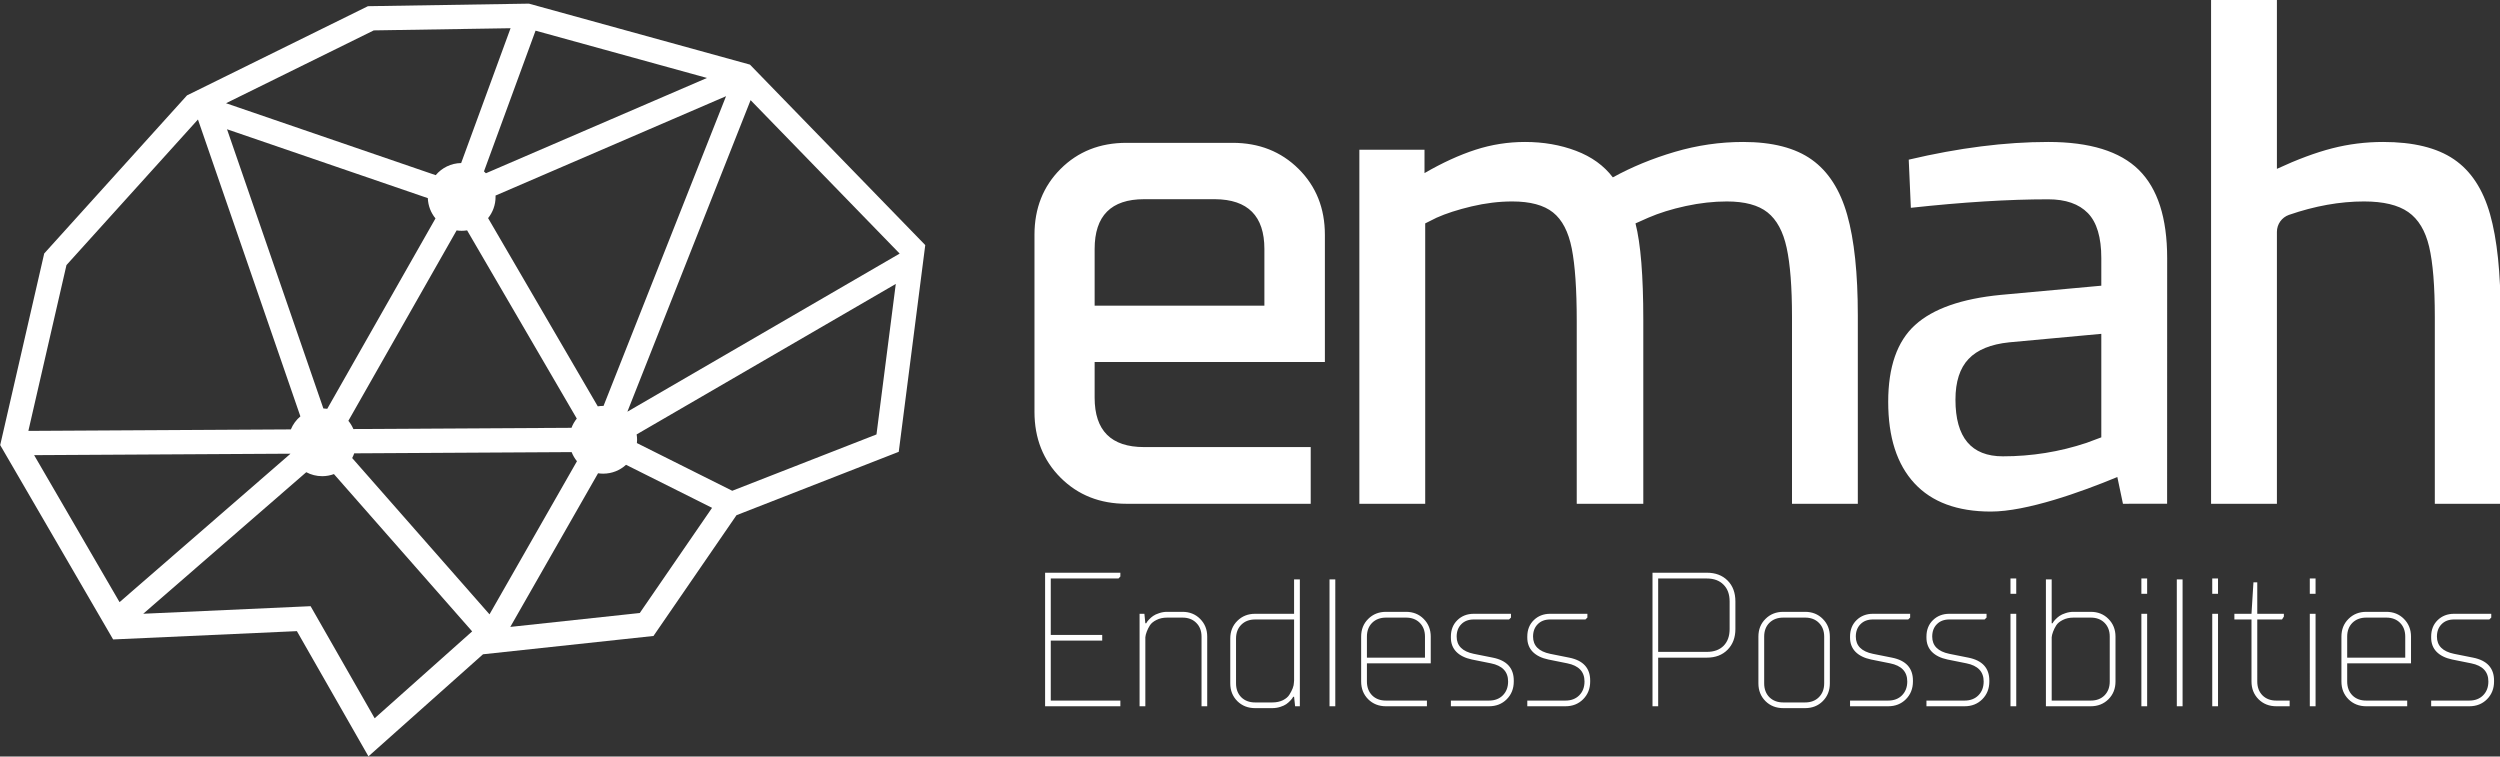 <?xml version="1.0" encoding="UTF-8" standalone="no"?>
<!-- Created with Inkscape (http://www.inkscape.org/) -->

<svg
   version="1.1"
   id="svg8302"
   width="826.104"
   height="250"
   viewBox="0 0 826.104 250"
   sodipodi:docname="logo.svg"
   inkscape:version="1.2.2 (732a01da63, 2022-12-09, custom)"
   xmlns:inkscape="http://www.inkscape.org/namespaces/inkscape"
   xmlns:sodipodi="http://sodipodi.sourceforge.net/DTD/sodipodi-0.dtd"
   xmlns="http://www.w3.org/2000/svg"
   xmlns:svg="http://www.w3.org/2000/svg">
  <rect x="0" y="0" width="826.104" height="250" fill="#333333" stroke="none"/>
  <defs
     id="defs8306">
    <clipPath
       clipPathUnits="userSpaceOnUse"
       id="clipPath8762">
      <path
         d="M 0,1080 H 1413.02 V 0 H 0 Z"
         id="path8760" />
    </clipPath>
  </defs>
  <sodipodi:namedview
     id="namedview8304"
     pagecolor="#505050"
     bordercolor="#ffffff"
     borderopacity="1"
     inkscape:showpageshadow="0"
     inkscape:pageopacity="0"
     inkscape:pagecheckerboard="1"
     inkscape:deskcolor="#505050"
     showgrid="false"
     inkscape:zoom="0.54956761"
     inkscape:cx="413.052"
     inkscape:cy="124.64345"
     inkscape:window-width="1360"
     inkscape:window-height="737"
     inkscape:window-x="0"
     inkscape:window-y="0"
     inkscape:window-maximized="1"
     inkscape:current-layer="g32573" />
  <g
     id="g8734"
     inkscape:groupmode="layer"
     inkscape:label="Page 5"
     transform="matrix(1.333,0,0,-1.333,-474.56,861.465)">
    <g
       id="g32573"
       transform="matrix(0.884,0,0,0.884,41.424,75.196)">
      <path
         id="text8754"
         style="font-variant:normal;font-weight:500;font-stretch:normal;font-size:53.482px;font-family:'TT Supermolot Neue Light';-inkscape-font-specification:TTSupermolotNeue-Medium;writing-mode:lr-tb;fill:#ffffff;fill-opacity:1;fill-rule:nonzero;stroke:none"
         d="M 5.615,-37.447 V 2.6864798e-4 H 26.741 V -1.593 H 7.207 V -18.411 H 21.648 v -1.593 H 7.207 v -15.825 H 26.218 l 0.523,-0.547 v -1.071 z m 170.5,0 V 2.6864798e-4 h 1.592 V -13.632 h 13.658 c 2.42,0 4.362,-0.74 5.825,-2.22 1.462,-1.48 2.193,-3.412 2.193,-5.797 v -7.755 c 0,-2.437 -0.73,-4.388 -2.193,-5.85 -1.462,-1.462 -3.405,-2.193 -5.825,-2.193 z m 1.592,1.618 h 13.658 c 1.985,0 3.543,0.575 4.674,1.724 1.149,1.132 1.725,2.699 1.725,4.701 v 7.755 c 0,1.985 -0.566,3.551 -1.698,4.7 -1.132,1.132 -2.699,1.698 -4.701,1.698 h -13.658 z m 98.894,0 v 4.284 h 1.618 v -4.284 z m 36.742,0 v 4.284 h 1.618 v -4.284 z m 19.894,0 v 4.284 h 1.62 v -4.284 z m 27.383,0 v 4.284 h 1.618 v -4.284 z m -285.115,0.262 v 9.637 H 64.564 c -2.002,0 -3.665,0.661 -4.988,1.984 -1.323,1.306 -1.985,2.96 -1.985,4.962 v 12.561 c 0,2.002 0.662,3.663 1.985,4.987 1.323,1.306 2.986,1.96 4.988,1.96 h 4.805 c 0.783,0 1.532,-0.114 2.246,-0.34 0.714,-0.226 1.269,-0.479 1.67,-0.758 0.418,-0.296 0.793,-0.618 1.124,-0.966 0.348,-0.366 0.565,-0.626 0.652,-0.782 0.087,-0.157 0.148,-0.27 0.183,-0.34 h 0.262 L 75.793,2.6864798e-4 H 77.124 V -35.567 Z m 9.949,0 V 2.6864798e-4 h 1.62 V -35.567 Z m 201.092,0 V 2.6864798e-4 h 12.587 c 1.985,0 3.64,-0.654 4.963,-1.96 1.323,-1.323 1.984,-2.985 1.984,-4.987 V -19.533 c 0,-1.985 -0.66,-3.639 -1.984,-4.962 -1.306,-1.323 -2.961,-1.984 -4.963,-1.984 h -4.83 c -0.783,0 -1.532,0.121 -2.246,0.365 -0.714,0.226 -1.28,0.488 -1.698,0.784 -0.4,0.279 -0.774,0.601 -1.122,0.966 -0.331,0.348 -0.54,0.601 -0.627,0.758 -0.087,0.157 -0.148,0.269 -0.183,0.338 h -0.261 v -12.299 z m 36.744,0 V 2.6864798e-4 h 1.618 V -35.567 Z m 21.514,0.809 -0.549,8.828 h -4.804 v 1.593 h 4.804 v 17.392 c 0,2.002 0.662,3.663 1.985,4.987 1.323,1.306 2.986,1.96 4.988,1.96 h 3.735 V -1.593 h -3.735 c -1.619,0 -2.916,-0.487 -3.891,-1.462 -0.975,-0.992 -1.462,-2.289 -1.462,-3.891 V -24.338 h 6.947 l 0.521,-0.811 v -0.782 h -7.468 v -8.828 z m -304.914,8.279 c -0.783,0 -1.532,0.121 -2.246,0.365 -0.714,0.226 -1.28,0.488 -1.698,0.784 -0.4,0.279 -0.774,0.601 -1.122,0.966 -0.331,0.348 -0.54,0.601 -0.627,0.758 -0.087,0.157 -0.148,0.269 -0.183,0.338 h -0.261 l -0.262,-2.662 H 32.134 V 2.6864798e-4 h 1.62 V -18.724 -19.351 c 0.035,-0.435 0.165,-0.957 0.392,-1.567 0.226,-0.609 0.522,-1.201 0.888,-1.775 0.383,-0.592 1.001,-1.097 1.854,-1.515 0.853,-0.435 1.854,-0.653 3.003,-0.653 h 4.283 c 1.602,0 2.889,0.489 3.864,1.464 0.992,0.975 1.489,2.263 1.489,3.864 V 2.6864798e-4 h 1.594 V -19.533 c 0,-1.985 -0.662,-3.639 -1.985,-4.962 -1.306,-1.323 -2.959,-1.984 -4.961,-1.984 z m 61.415,0 c -2.002,0 -3.665,0.661 -4.988,1.984 -1.323,1.306 -1.985,2.96 -1.985,4.962 v 12.588 c 0,2.002 0.662,3.663 1.985,4.987 1.323,1.306 2.986,1.96 4.988,1.96 h 11.49 V -1.593 h -11.49 c -1.619,0 -2.916,-0.487 -3.891,-1.462 -0.975,-0.992 -1.462,-2.289 -1.462,-3.891 v -5.093 h 17.914 v -7.495 c 0,-1.985 -0.66,-3.639 -1.984,-4.962 -1.306,-1.323 -2.961,-1.984 -4.963,-1.984 z m 111.509,0 c -2.002,0 -3.663,0.661 -4.986,1.984 -1.323,1.306 -1.985,2.96 -1.985,4.962 v 13.11 c 0,2.002 0.662,3.663 1.985,4.987 1.323,1.306 2.984,1.96 4.986,1.96 h 6.138 c 2.002,0 3.656,-0.654 4.961,-1.96 1.323,-1.323 1.984,-2.985 1.984,-4.987 V -19.533 c 0,-1.985 -0.66,-3.639 -1.984,-4.962 -1.306,-1.323 -2.959,-1.984 -4.961,-1.984 z m 163.655,0 c -2.002,0 -3.663,0.661 -4.986,1.984 -1.323,1.306 -1.985,2.96 -1.985,4.962 v 12.588 c 0,2.002 0.662,3.663 1.985,4.987 1.323,1.306 2.984,1.96 4.986,1.96 h 11.492 V -1.593 h -11.492 c -1.619,0 -2.916,-0.487 -3.891,-1.462 -0.975,-0.992 -1.462,-2.289 -1.462,-3.891 v -5.093 h 17.915 v -7.495 c 0,-1.985 -0.662,-3.639 -1.985,-4.962 -1.306,-1.323 -2.959,-1.984 -4.961,-1.984 z m -250.524,0.549 c -1.845,0 -3.376,0.592 -4.595,1.775 -1.219,1.184 -1.829,2.724 -1.829,4.622 v 0.287 c 0,1.602 0.506,2.926 1.516,3.97 1.027,1.045 2.489,1.766 4.387,2.167 l 5.327,1.071 c 3.221,0.644 4.832,2.342 4.832,5.093 0,1.602 -0.497,2.898 -1.489,3.891 -0.975,0.975 -2.263,1.462 -3.864,1.462 H 119.521 V 2.6864798e-4 h 10.708 c 2.002,0 3.656,-0.654 4.961,-1.96 1.323,-1.323 1.984,-2.985 1.984,-4.987 v -0.262 c 0,-3.499 -1.957,-5.64 -5.874,-6.424 l -5.355,-1.071 c -3.203,-0.662 -4.804,-2.272 -4.804,-4.831 0,-1.445 0.434,-2.603 1.305,-3.473 0.87,-0.888 2.037,-1.331 3.499,-1.331 h 9.898 l 0.548,-0.524 v -1.069 z m 21.448,0 c -1.845,0 -3.378,0.592 -4.596,1.775 -1.219,1.184 -1.828,2.724 -1.828,4.622 v 0.287 c 0,1.602 0.504,2.926 1.514,3.97 1.027,1.045 2.489,1.766 4.387,2.167 l 5.327,1.071 c 3.221,0.644 4.832,2.342 4.832,5.093 0,1.602 -0.497,2.898 -1.489,3.891 -0.975,0.975 -2.263,1.462 -3.864,1.462 H 140.969 V 2.6864798e-4 h 10.706 c 2.002,0 3.656,-0.654 4.961,-1.96 1.323,-1.323 1.985,-2.985 1.985,-4.987 v -0.262 c 0,-3.499 -1.959,-5.64 -5.876,-6.424 l -5.353,-1.071 c -3.203,-0.662 -4.805,-2.272 -4.805,-4.831 0,-1.445 0.436,-2.603 1.306,-3.473 0.87,-0.888 2.037,-1.331 3.499,-1.331 h 9.896 l 0.549,-0.524 v -1.069 z m 90.598,0 c -1.845,0 -3.378,0.592 -4.596,1.775 -1.219,1.184 -1.828,2.724 -1.828,4.622 v 0.287 c 0,1.602 0.506,2.926 1.515,3.97 1.027,1.045 2.489,1.766 4.387,2.167 l 5.327,1.071 c 3.221,0.644 4.832,2.342 4.832,5.093 0,1.602 -0.497,2.898 -1.489,3.891 -0.975,0.975 -2.264,1.462 -3.866,1.462 H 231.566 V 2.6864798e-4 h 10.706 c 2.002,0 3.657,-0.654 4.963,-1.96 1.323,-1.323 1.984,-2.985 1.984,-4.987 v -0.262 c 0,-3.499 -1.959,-5.64 -5.876,-6.424 l -5.353,-1.071 c -3.203,-0.662 -4.805,-2.272 -4.805,-4.831 0,-1.445 0.436,-2.603 1.306,-3.473 0.87,-0.888 2.037,-1.331 3.499,-1.331 h 9.898 l 0.548,-0.524 v -1.069 z m 21.446,0 c -1.845,0 -3.376,0.592 -4.595,1.775 -1.219,1.184 -1.829,2.724 -1.829,4.622 v 0.287 c 0,1.602 0.506,2.926 1.515,3.97 1.027,1.045 2.489,1.766 4.387,2.167 l 5.327,1.071 c 3.221,0.644 4.832,2.342 4.832,5.093 0,1.602 -0.497,2.898 -1.489,3.891 -0.975,0.975 -2.263,1.462 -3.864,1.462 H 253.012 V 2.6864798e-4 h 10.708 c 2.002,0 3.656,-0.654 4.961,-1.96 1.323,-1.323 1.984,-2.985 1.984,-4.987 v -0.262 c 0,-3.499 -1.957,-5.64 -5.874,-6.424 l -5.355,-1.071 c -3.203,-0.662 -4.804,-2.272 -4.804,-4.831 0,-1.445 0.434,-2.603 1.305,-3.473 0.87,-0.888 2.037,-1.331 3.499,-1.331 h 9.898 l 0.548,-0.524 v -1.069 z m 17.165,0 V 2.6864798e-4 h 1.618 V -25.931 Z m 36.742,0 V 2.6864798e-4 h 1.618 V -25.931 Z m 19.894,0 V 2.6864798e-4 h 1.62 V -25.931 Z m 27.383,0 V 2.6864798e-4 h 1.618 V -25.931 Z m 40.49,0 c -1.845,0 -3.378,0.592 -4.596,1.775 -1.219,1.184 -1.828,2.724 -1.828,4.622 v 0.287 c 0,1.602 0.504,2.926 1.514,3.97 1.027,1.045 2.49,1.766 4.387,2.167 l 5.328,1.071 c 3.221,0.644 4.83,2.342 4.83,5.093 0,1.602 -0.495,2.898 -1.487,3.891 -0.975,0.975 -2.264,1.462 -3.866,1.462 H 394.687 V 2.6864798e-4 h 10.706 c 2.002,0 3.656,-0.654 4.961,-1.96 1.323,-1.323 1.985,-2.985 1.985,-4.987 v -0.262 c 0,-3.499 -1.959,-5.64 -5.876,-6.424 l -5.353,-1.071 c -3.203,-0.662 -4.805,-2.272 -4.805,-4.831 0,-1.445 0.436,-2.603 1.306,-3.473 0.87,-0.888 2.037,-1.331 3.499,-1.331 h 9.898 l 0.548,-0.524 v -1.069 z m -299.805,1.069 h 5.614 c 1.602,0 2.891,0.489 3.866,1.464 0.975,0.975 1.462,2.263 1.462,3.864 v 5.902 H 95.952 v -5.902 c 0,-1.602 0.487,-2.889 1.462,-3.864 0.992,-0.975 2.289,-1.464 3.891,-1.464 z m 111.509,0 h 6.138 c 1.602,0 2.889,0.489 3.864,1.464 0.992,0.975 1.489,2.263 1.489,3.864 v 13.11 c 0,1.602 -0.497,2.898 -1.489,3.891 -0.975,0.975 -2.263,1.462 -3.864,1.462 h -6.138 c -1.602,0 -2.898,-0.487 -3.891,-1.462 -0.975,-0.992 -1.462,-2.289 -1.462,-3.891 V -19.533 c 0,-1.602 0.487,-2.889 1.462,-3.864 0.992,-0.975 2.289,-1.464 3.891,-1.464 z m 81.49,0 h 4.83 c 1.602,0 2.891,0.489 3.866,1.464 0.975,0.975 1.462,2.263 1.462,3.864 v 12.588 c 0,1.602 -0.487,2.898 -1.462,3.891 -0.975,0.975 -2.264,1.462 -3.866,1.462 h -10.967 v -17.132 -0.627 c 0.035,-0.435 0.165,-0.957 0.392,-1.567 0.226,-0.609 0.522,-1.201 0.888,-1.775 0.383,-0.592 1.001,-1.097 1.854,-1.515 0.853,-0.435 1.854,-0.653 3.003,-0.653 z m 82.165,0 h 5.615 c 1.602,0 2.889,0.489 3.864,1.464 0.975,0.975 1.462,2.263 1.462,3.864 v 5.902 h -16.295 v -5.902 c 0,-1.602 0.487,-2.889 1.462,-3.864 0.992,-0.975 2.289,-1.464 3.891,-1.464 z m -311.906,0.524 h 10.942 v 17.13 l -0.053,0.627 c 0,0.435 -0.112,0.95 -0.339,1.542 -0.226,0.575 -0.532,1.166 -0.915,1.775 -0.366,0.609 -0.974,1.131 -1.828,1.567 -0.853,0.418 -1.854,0.627 -3.003,0.627 h -4.805 c -1.602,0 -2.898,-0.487 -3.891,-1.462 -0.975,-0.992 -1.462,-2.289 -1.462,-3.891 V -18.985 c 0,-1.602 0.487,-2.891 1.462,-3.866 0.992,-0.992 2.289,-1.487 3.891,-1.487 z"
         transform="matrix(0.999,0,0,-1,643.325,447.949)" />
      <g
         id="g8756"
         style="fill:#ffffff">
        <g
           id="g8758"
           clip-path="url(#clipPath8762)"
           style="fill:#ffffff">
          <g
             id="g8764"
             transform="translate(945.119,523.358)"
             style="fill:#ffffff">
            <path
               d="m 0,0 -4.166,-1.553 c -7.551,-2.511 -15.359,-3.768 -23.432,-3.768 -8.869,0 -13.302,5.292 -13.302,15.882 0,5.03 1.225,8.834 3.671,11.418 2.454,2.583 6.256,4.137 11.417,4.667 L 0,29.026 Z m 18.467,50.272 c 0,11.251 -2.651,19.49 -7.943,24.724 -5.292,5.225 -13.768,7.837 -25.411,7.837 -12.05,0 -25.086,-1.653 -39.116,-4.963 l 0.595,-13.501 c 14.558,1.588 27.4,2.381 38.521,2.381 4.891,0 8.604,-1.287 11.12,-3.868 C -1.255,60.296 0,56.093 0,50.272 V 42.527 L -28.191,39.95 c -10.991,-1.067 -18.997,-3.876 -24.026,-8.443 -5.031,-4.564 -7.541,-11.749 -7.541,-21.542 0,-9.93 2.444,-17.543 7.346,-22.835 4.889,-5.292 12.039,-7.94 21.439,-7.94 10.037,0 25.254,5.45 35.467,9.684 l 1.575,-7.5 12.382,0.014 z m 90.543,12.31 c -1.987,7.012 -5.364,12.143 -10.125,15.386 -4.772,3.247 -11.389,4.865 -19.864,4.865 -4.896,0 -9.658,-0.597 -14.291,-1.786 -4.636,-1.192 -9.796,-3.115 -15.488,-5.755 V 122.74 H 30.778 V -18.629 h 18.464 v 76.244 c 0,2.145 1.352,4.057 3.377,4.77 7.279,2.512 14.297,3.766 21.049,3.766 5.422,0 9.561,-0.985 12.404,-2.976 2.846,-1.982 4.799,-5.232 5.86,-9.725 1.058,-4.502 1.588,-11.055 1.588,-19.658 v -52.421 h 18.466 v 52.814 c 0,11.919 -0.994,21.378 -2.976,28.397 M -71.256,62.385 c -1.98,7.011 -5.291,12.173 -9.93,15.483 -4.632,3.309 -11.05,4.965 -19.257,4.965 -6.491,0 -12.877,-0.93 -19.162,-2.78 -6.289,-1.852 -12.081,-4.239 -17.374,-7.15 -2.515,3.31 -5.957,5.791 -10.327,7.447 -4.362,1.656 -9.131,2.483 -14.292,2.483 -4.767,0 -9.398,-0.727 -13.898,-2.186 -4.502,-1.458 -9.271,-3.636 -14.294,-6.547 v 6.547 h -18.269 v -99.276 h 18.465 v 78.626 l 3.18,1.59 c 2.643,1.189 5.924,2.249 9.829,3.179 3.897,0.921 7.708,1.385 11.409,1.385 5.031,0 8.84,-1.021 11.418,-3.075 2.584,-2.056 4.333,-5.43 5.264,-10.127 0.928,-4.696 1.392,-11.483 1.392,-20.353 v -51.225 h 18.664 v 51.624 c 0,12.311 -0.73,21.312 -2.187,27.002 l 3.57,1.59 c 3.051,1.32 6.557,2.417 10.528,3.28 3.967,0.857 7.808,1.284 11.518,1.284 5.029,0 8.835,-1.021 11.417,-3.075 2.578,-2.056 4.369,-5.358 5.357,-9.924 0.995,-4.567 1.497,-11.018 1.497,-19.36 v -52.421 h 18.457 v 52.814 c 0,11.782 -0.989,21.182 -2.975,28.2 m -211.038,-25.46 h 47.603 v 15.9 c 0,9.242 -4.623,13.897 -13.866,13.961 h -19.873 c -9.244,0 -13.864,-4.653 -13.864,-13.961 z M -299.164,7.161 V 56.8 c 0,7.43 2.438,13.588 7.318,18.469 4.881,4.879 11.036,7.318 18.471,7.318 h 29.764 c 7.431,0 13.604,-2.439 18.517,-7.318 4.911,-4.881 7.368,-11.039 7.368,-18.469 V 21.123 h -64.568 v -9.987 c 0,-9.243 4.62,-13.864 13.864,-13.864 h 46.729 v -15.901 h -51.674 c -7.435,0 -13.59,2.442 -18.471,7.319 -4.88,4.881 -7.318,11.039 -7.318,18.471"
               style="fill:#ffffff;fill-opacity:1;fill-rule:nonzero;stroke:none"
               id="path8766" />
          </g>
        </g>
      </g>
      <g
         id="g8768"
         style="fill:#ffffff">
        <g
           id="g8770"
           style="fill:#ffffff">
          <g
             id="g8776"
             style="fill:#ffffff">
            <g
               id="g8778"
               style="fill:#ffffff">
              <path
                 d="m 459.043,644.264 -50.736,-25.01 -40.044,-44.335 -12.343,-53.73 31.67,-54.502 51.529,2.328 20.066,-35.113 32.126,28.624 47.804,5.135 23.283,33.869 45.496,17.771 7.433,57.974 -49.163,50.609 -61.977,17.096 z m -39.796,-27.211 41.434,20.425 38.358,0.609 -13.855,-37.81 c -2.866,-0.043 -5.422,-1.354 -7.136,-3.398 v 0 z m 72.333,-19.12 14.465,39.469 48.076,-13.263 -61.996,-26.722 c -0.174,0.178 -0.355,0.351 -0.545,0.516 m 67.886,21.093 -34.355,-86.854 c -0.031,10e-4 -0.062,0.003 -0.093,0.003 v 0 c -0.52,0 -1.028,-0.043 -1.523,-0.123 v 0 l -30.757,52.781 c 1.309,1.629 2.094,3.696 2.094,5.945 v 0 c 0,0.13 -0.004,0.256 -0.011,0.382 v 0 z m 6.885,-1.11 41.8,-43.03 -76.356,-44.338 z m -191.845,-46.249 36.87,40.823 28.726,-83.25 c -1.163,-0.979 -2.086,-2.228 -2.673,-3.655 v 0 l -73.607,-0.417 z m 72.037,-40.207 -27.016,78.294 56.311,-19.317 c 0.078,-2.155 0.869,-4.127 2.148,-5.686 v 0 l -30.349,-53.388 c -0.359,0.054 -0.724,0.086 -1.094,0.097 m 40.31,49.942 30.757,-52.781 c -0.622,-0.775 -1.123,-1.647 -1.481,-2.591 v 0 l -61.168,-0.345 c -0.358,0.837 -0.832,1.615 -1.402,2.311 v 0 l 30.351,53.389 c 0.463,-0.07 0.937,-0.106 1.42,-0.106 v 0 c 0.52,0 1.028,0.044 1.523,0.123 m 47.618,-59.65 c 0.031,0.302 0.049,0.611 0.049,0.922 v 0 c 0,0.513 -0.043,1.016 -0.122,1.509 v 0 l 72.665,42.194 -5.41,-42.203 -40.448,-15.799 z m -79.844,-4.199 c 0.222,0.421 0.414,0.864 0.571,1.32 v 0 l 60.97,0.345 c 0.364,-0.932 0.869,-1.793 1.493,-2.556 v 0 l -24.525,-42.936 z m -89.187,0.812 71.827,0.407 c 0.006,-0.017 0.011,-0.033 0.016,-0.048 v 0 l -47.892,-41.579 z m 165.985,-2.706 24.123,-12.07 -20.273,-29.489 -36.308,-3.901 24.608,43.083 c 0.47,-0.071 0.953,-0.108 1.443,-0.108 v 0 c 2.468,0 4.718,0.942 6.407,2.485 m -89.675,-2.078 c 1.332,-0.711 2.851,-1.114 4.465,-1.114 v 0 c 1.16,0 2.269,0.209 3.296,0.587 v 0 l 38.761,-44.111 -27.342,-24.364 -17.962,31.43 -46.935,-2.121 z"
                 style="fill:#ffffff;stroke:none"
                 id="path8786" />
            </g>
          </g>
        </g>
      </g>
    </g>
  </g>
</svg>
